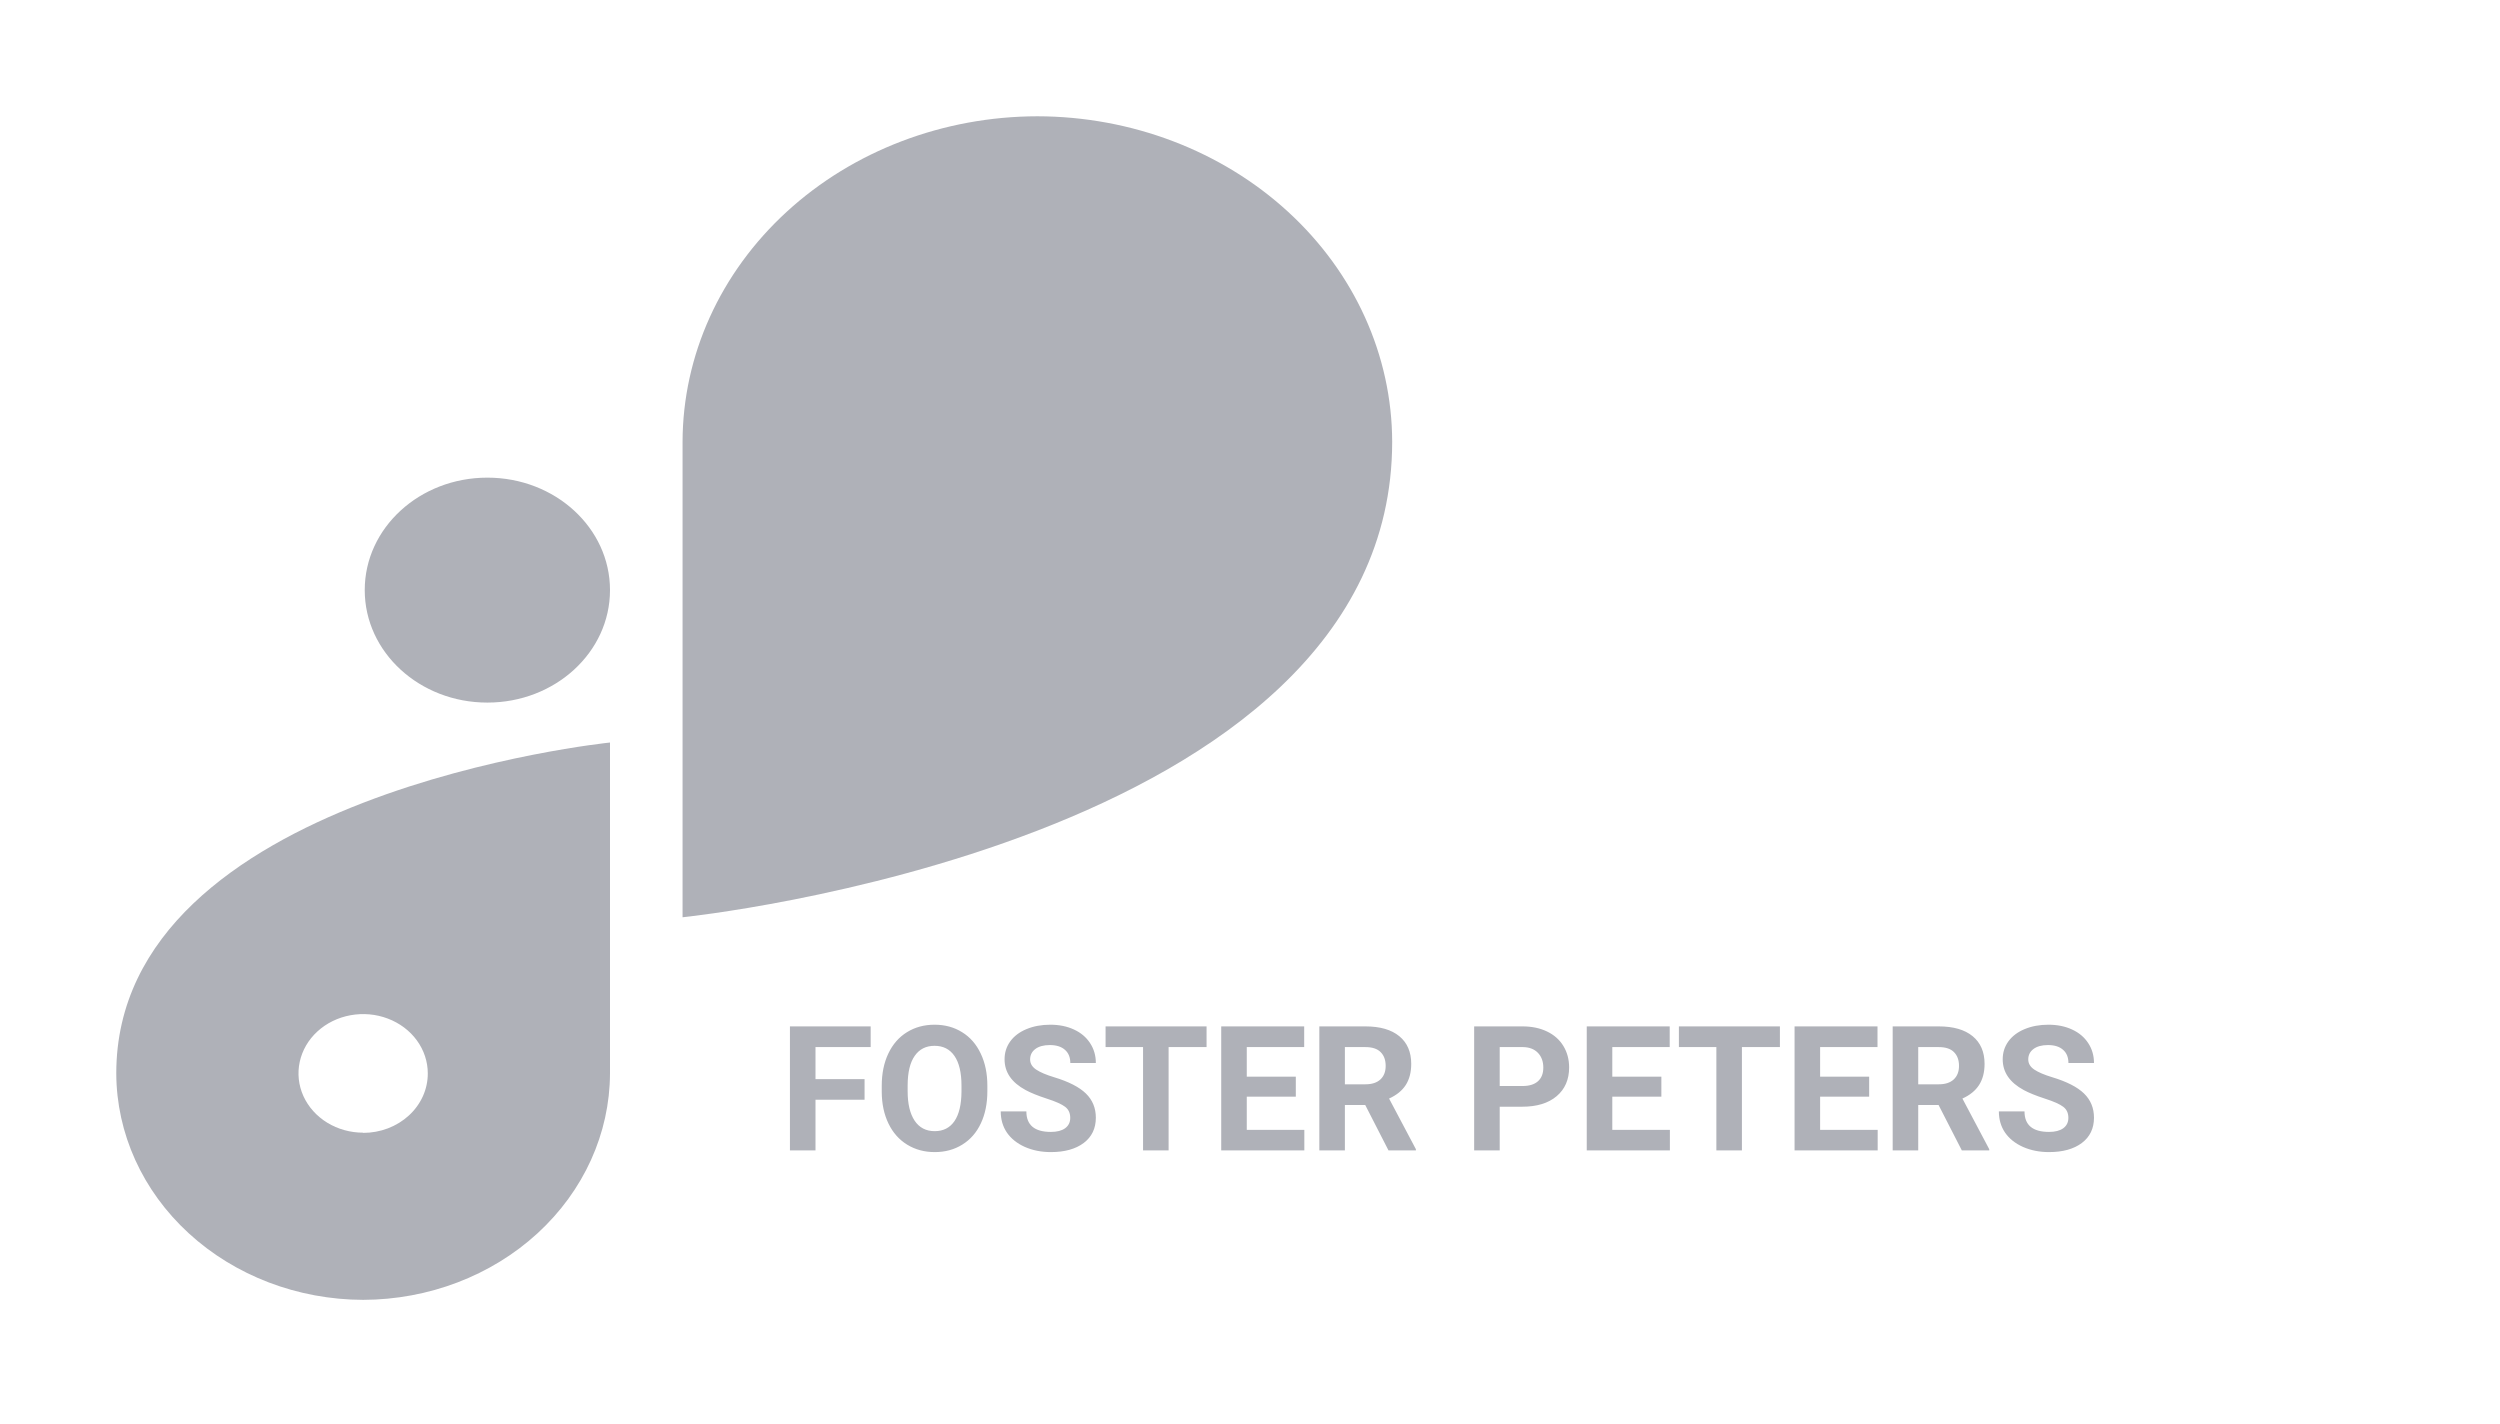 <svg width="86" height="49" viewBox="0 0 86 49" fill="none" xmlns="http://www.w3.org/2000/svg">
<g filter="url(#filter0_d)">
<path d="M16.767 12.431H16.764C14.435 12.431 12.547 14.162 12.547 16.298V16.301C12.547 18.437 14.435 20.169 16.764 20.169H16.767C19.096 20.169 20.984 18.437 20.984 16.301V16.298C20.984 14.162 19.096 12.431 16.767 12.431Z" fill="#AFB1B8"/>
<path d="M47.891 11.195C47.884 8.228 46.597 5.384 44.31 3.286C42.023 1.188 38.923 0.007 35.688 0V0C32.453 0.005 29.351 1.186 27.063 3.285C24.775 5.383 23.487 8.227 23.48 11.195V11.195V27.554C23.48 27.554 47.888 25.061 47.891 11.197V11.195Z" fill="#AFB1B8"/>
<path d="M4 32.924C4.006 34.988 4.902 36.966 6.494 38.426C8.085 39.886 10.241 40.709 12.492 40.715V40.715C14.742 40.709 16.898 39.886 18.489 38.427C20.08 36.968 20.977 34.99 20.984 32.926V32.926V21.543C20.984 21.543 4 23.279 4 32.924ZM12.492 34.964C12.052 34.964 11.622 34.844 11.256 34.62C10.891 34.396 10.606 34.077 10.437 33.705C10.269 33.332 10.225 32.922 10.311 32.526C10.397 32.13 10.608 31.767 10.919 31.482C11.23 31.197 11.627 31.002 12.058 30.924C12.489 30.845 12.937 30.885 13.343 31.04C13.749 31.194 14.097 31.455 14.341 31.791C14.585 32.126 14.716 32.521 14.716 32.924C14.717 33.192 14.66 33.459 14.549 33.707C14.437 33.955 14.274 34.181 14.067 34.371C13.861 34.561 13.615 34.712 13.345 34.815C13.074 34.918 12.785 34.971 12.492 34.971V34.964Z" fill="#AFB1B8"/>
<path d="M29.741 33.831H28.053V35.574H27.174V31.308H29.951V32.02H28.053V33.122H29.741V33.831ZM33.965 33.538C33.965 33.958 33.891 34.326 33.742 34.642C33.594 34.959 33.381 35.203 33.104 35.374C32.828 35.546 32.512 35.632 32.154 35.632C31.801 35.632 31.486 35.547 31.208 35.377C30.931 35.208 30.716 34.965 30.564 34.651C30.411 34.334 30.334 33.971 30.332 33.561V33.35C30.332 32.93 30.407 32.561 30.558 32.243C30.71 31.922 30.924 31.677 31.2 31.507C31.477 31.335 31.793 31.25 32.149 31.25C32.504 31.25 32.82 31.335 33.095 31.507C33.372 31.677 33.586 31.922 33.737 32.243C33.889 32.561 33.965 32.929 33.965 33.347V33.538ZM33.075 33.344C33.075 32.897 32.994 32.557 32.834 32.325C32.674 32.092 32.446 31.976 32.149 31.976C31.854 31.976 31.626 32.091 31.466 32.322C31.306 32.55 31.225 32.886 31.223 33.33V33.538C31.223 33.973 31.303 34.311 31.463 34.551C31.623 34.791 31.854 34.912 32.154 34.912C32.45 34.912 32.676 34.796 32.834 34.566C32.992 34.334 33.072 33.996 33.075 33.552V33.344ZM36.816 34.455C36.816 34.289 36.757 34.162 36.64 34.074C36.523 33.984 36.312 33.89 36.007 33.792C35.702 33.693 35.461 33.595 35.283 33.499C34.799 33.238 34.557 32.885 34.557 32.442C34.557 32.211 34.621 32.006 34.75 31.827C34.881 31.645 35.068 31.503 35.31 31.402C35.554 31.3 35.827 31.25 36.13 31.25C36.435 31.25 36.706 31.305 36.945 31.416C37.183 31.526 37.367 31.681 37.498 31.882C37.631 32.084 37.697 32.312 37.697 32.568H36.819C36.819 32.373 36.757 32.221 36.634 32.114C36.511 32.004 36.338 31.95 36.115 31.95C35.901 31.95 35.734 31.996 35.614 32.087C35.495 32.177 35.436 32.296 35.436 32.445C35.436 32.584 35.505 32.7 35.644 32.794C35.784 32.887 35.99 32.975 36.262 33.057C36.762 33.208 37.126 33.394 37.355 33.617C37.583 33.839 37.697 34.117 37.697 34.449C37.697 34.818 37.558 35.108 37.279 35.319C36.999 35.528 36.623 35.632 36.151 35.632C35.822 35.632 35.524 35.573 35.254 35.454C34.985 35.333 34.779 35.167 34.636 34.959C34.495 34.749 34.425 34.507 34.425 34.232H35.307C35.307 34.703 35.588 34.938 36.151 34.938C36.36 34.938 36.523 34.896 36.64 34.812C36.757 34.726 36.816 34.607 36.816 34.455ZM41.506 32.02H40.2V35.574H39.321V32.02H38.032V31.308H41.506V32.02ZM44.576 33.725H42.889V34.868H44.869V35.574H42.01V31.308H44.864V32.02H42.889V33.037H44.576V33.725ZM46.964 34.012H46.264V35.574H45.385V31.308H46.97C47.474 31.308 47.862 31.42 48.136 31.645C48.409 31.87 48.546 32.187 48.546 32.597C48.546 32.888 48.483 33.131 48.356 33.327C48.231 33.52 48.04 33.674 47.784 33.79L48.707 35.533V35.574H47.764L46.964 34.012ZM46.264 33.3H46.973C47.194 33.3 47.364 33.245 47.486 33.133C47.607 33.02 47.667 32.865 47.667 32.667C47.667 32.466 47.61 32.308 47.494 32.193C47.381 32.078 47.206 32.02 46.97 32.02H46.264V33.3ZM51.59 34.071V35.574H50.711V31.308H52.375C52.696 31.308 52.977 31.367 53.219 31.484C53.463 31.601 53.651 31.768 53.782 31.985C53.912 32.2 53.978 32.445 53.978 32.72C53.978 33.138 53.834 33.468 53.547 33.71C53.262 33.951 52.867 34.071 52.361 34.071H51.59ZM51.59 33.359H52.375C52.608 33.359 52.784 33.304 52.906 33.195C53.029 33.085 53.09 32.929 53.09 32.726C53.09 32.517 53.029 32.348 52.906 32.219C52.782 32.09 52.612 32.024 52.396 32.02H51.59V33.359ZM57.151 33.725H55.463V34.868H57.444V35.574H54.584V31.308H57.438V32.02H55.463V33.037H57.151V33.725ZM61.229 32.02H59.922V35.574H59.043V32.02H57.754V31.308H61.229V32.02ZM64.299 33.725H62.612V34.868H64.592V35.574H61.733V31.308H64.586V32.02H62.612V33.037H64.299V33.725ZM66.687 34.012H65.987V35.574H65.108V31.308H66.693C67.197 31.308 67.585 31.42 67.859 31.645C68.132 31.87 68.269 32.187 68.269 32.597C68.269 32.888 68.205 33.131 68.078 33.327C67.953 33.52 67.763 33.674 67.507 33.79L68.43 35.533V35.574H67.487L66.687 34.012ZM65.987 33.3H66.696C66.916 33.3 67.087 33.245 67.208 33.133C67.329 33.02 67.39 32.865 67.39 32.667C67.39 32.466 67.332 32.308 67.217 32.193C67.104 32.078 66.929 32.02 66.693 32.02H65.987V33.3ZM71.152 34.455C71.152 34.289 71.093 34.162 70.976 34.074C70.859 33.984 70.648 33.89 70.343 33.792C70.038 33.693 69.797 33.595 69.619 33.499C69.135 33.238 68.893 32.885 68.893 32.442C68.893 32.211 68.957 32.006 69.086 31.827C69.217 31.645 69.404 31.503 69.646 31.402C69.89 31.3 70.163 31.25 70.466 31.25C70.771 31.25 71.042 31.305 71.281 31.416C71.519 31.526 71.703 31.681 71.834 31.882C71.967 32.084 72.033 32.312 72.033 32.568H71.154C71.154 32.373 71.093 32.221 70.97 32.114C70.847 32.004 70.674 31.95 70.451 31.95C70.237 31.95 70.07 31.996 69.95 32.087C69.831 32.177 69.772 32.296 69.772 32.445C69.772 32.584 69.841 32.7 69.98 32.794C70.12 32.887 70.326 32.975 70.598 33.057C71.098 33.208 71.462 33.394 71.691 33.617C71.919 33.839 72.033 34.117 72.033 34.449C72.033 34.818 71.894 35.108 71.615 35.319C71.335 35.528 70.959 35.632 70.487 35.632C70.158 35.632 69.86 35.573 69.59 35.454C69.321 35.333 69.115 35.167 68.972 34.959C68.831 34.749 68.761 34.507 68.761 34.232H69.643C69.643 34.703 69.924 34.938 70.487 34.938C70.696 34.938 70.859 34.896 70.976 34.812C71.093 34.726 71.152 34.607 71.152 34.455Z" fill="#AFB1B8"/>
</g>
<defs>
<filter id="filter0_d" x="0" y="0" width="76.033" height="48.715" filterUnits="userSpaceOnUse" color-interpolation-filters="sRGB">
<feFlood flood-opacity="0" result="BackgroundImageFix"/>
<feColorMatrix in="SourceAlpha" type="matrix" values="0 0 0 0 0 0 0 0 0 0 0 0 0 0 0 0 0 0 127 0"/>
<feOffset dy="4"/>
<feGaussianBlur stdDeviation="2"/>
<feColorMatrix type="matrix" values="0 0 0 0 0 0 0 0 0 0 0 0 0 0 0 0 0 0 0.25 0"/>
<feBlend mode="normal" in2="BackgroundImageFix" result="effect1_dropShadow"/>
<feBlend mode="normal" in="SourceGraphic" in2="effect1_dropShadow" result="shape"/>
</filter>
</defs>
</svg>
